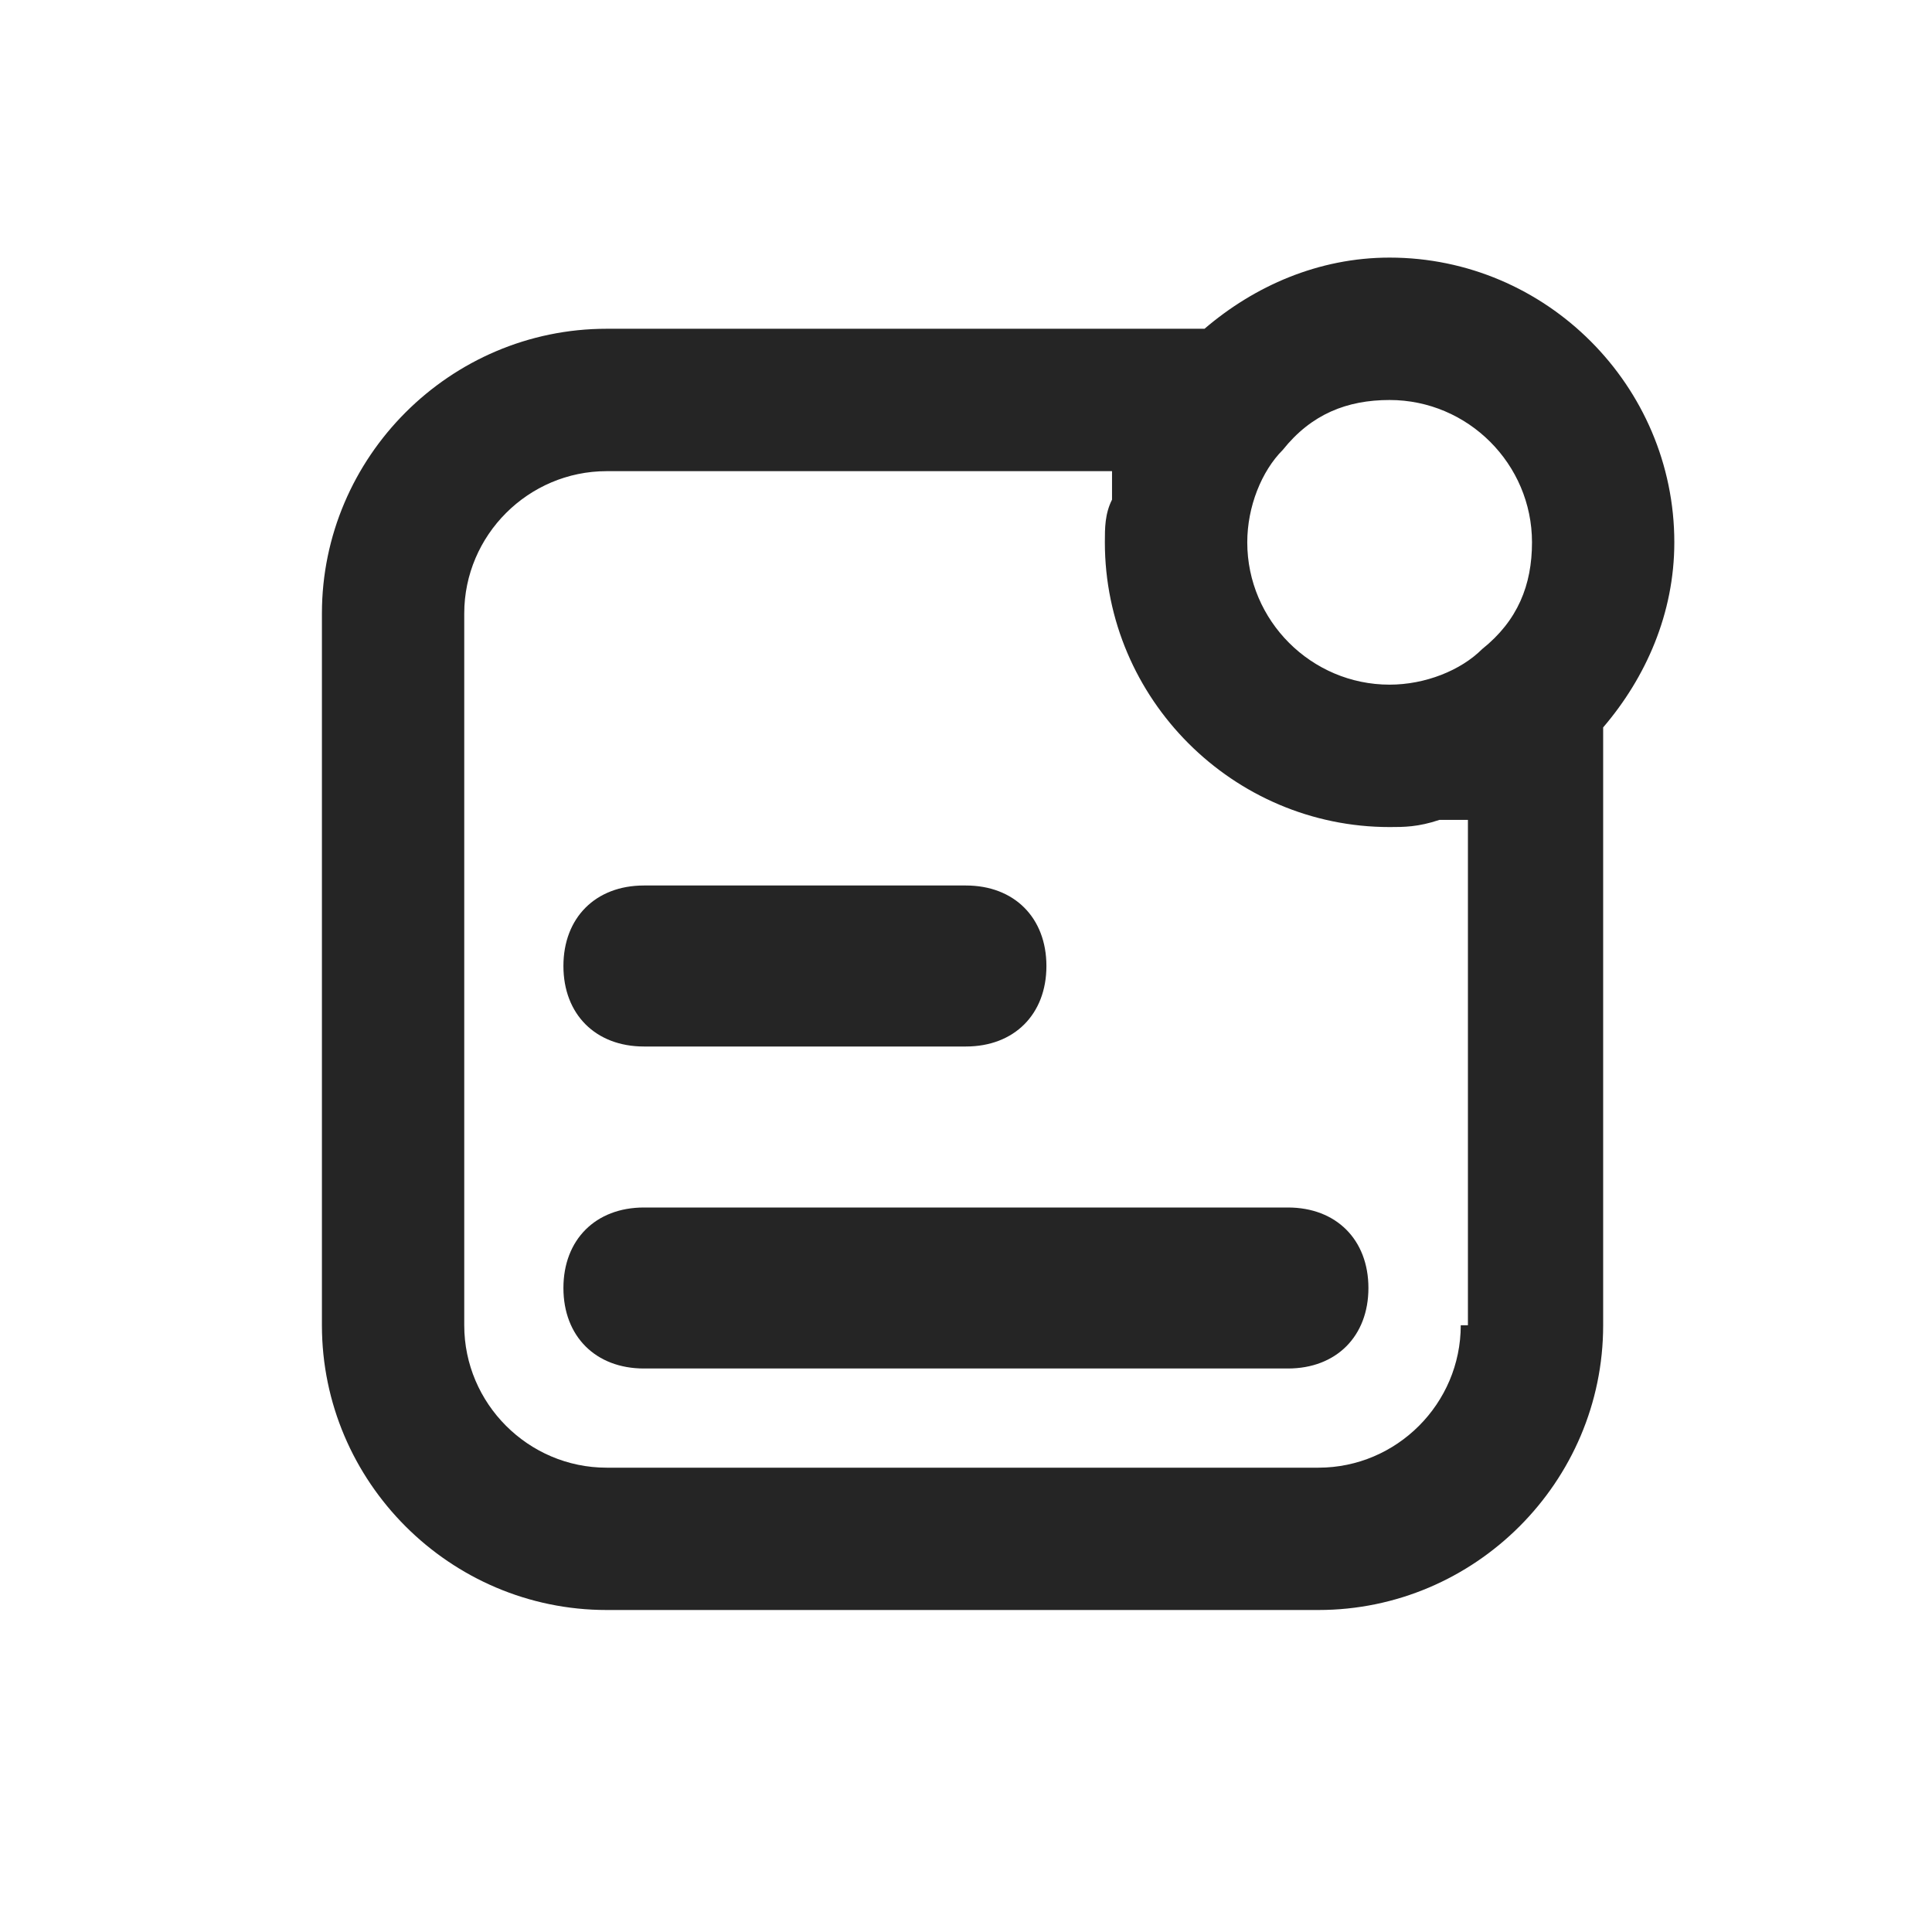 <svg width="24" height="24" viewBox="0 0 24 24" fill="none" xmlns="http://www.w3.org/2000/svg">
<path d="M17.262 3.2C16.378 3.2 15.582 3.554 14.963 4.084H7.536C5.591 4.084 3.999 5.676 3.999 7.621V16.463C3.999 18.409 5.591 20 7.536 20H16.378C18.323 20 19.915 18.409 19.915 16.463V9.036C20.445 8.417 20.799 7.621 20.799 6.737C20.799 4.792 19.207 3.2 17.262 3.2ZM19.031 6.737C19.031 7.268 18.854 7.71 18.412 8.063C18.146 8.329 17.704 8.505 17.262 8.505C16.29 8.505 15.494 7.71 15.494 6.737C15.494 6.295 15.671 5.853 15.936 5.588C16.29 5.145 16.732 4.969 17.262 4.969C18.235 4.969 19.031 5.764 19.031 6.737ZM18.146 16.463C18.146 17.436 17.351 18.232 16.378 18.232H7.536C6.563 18.232 5.767 17.436 5.767 16.463V7.621C5.767 6.649 6.563 5.853 7.536 5.853H13.814V6.207C13.725 6.383 13.725 6.56 13.725 6.737C13.725 8.682 15.317 10.274 17.262 10.274C17.439 10.274 17.616 10.274 17.881 10.185H18.235V16.463H18.146Z" fill="#252525"/>
<path d="M7.999 13H11.999C12.599 13 12.999 12.6 12.999 12C12.999 11.4 12.599 11 11.999 11H7.999C7.399 11 6.999 11.4 6.999 12C6.999 12.6 7.399 13 7.999 13ZM15.999 15H7.999C7.399 15 6.999 15.4 6.999 16C6.999 16.6 7.399 17 7.999 17H15.999C16.599 17 16.999 16.6 16.999 16C16.999 15.4 16.599 15 15.999 15Z" fill="#252525"/>
</svg>

